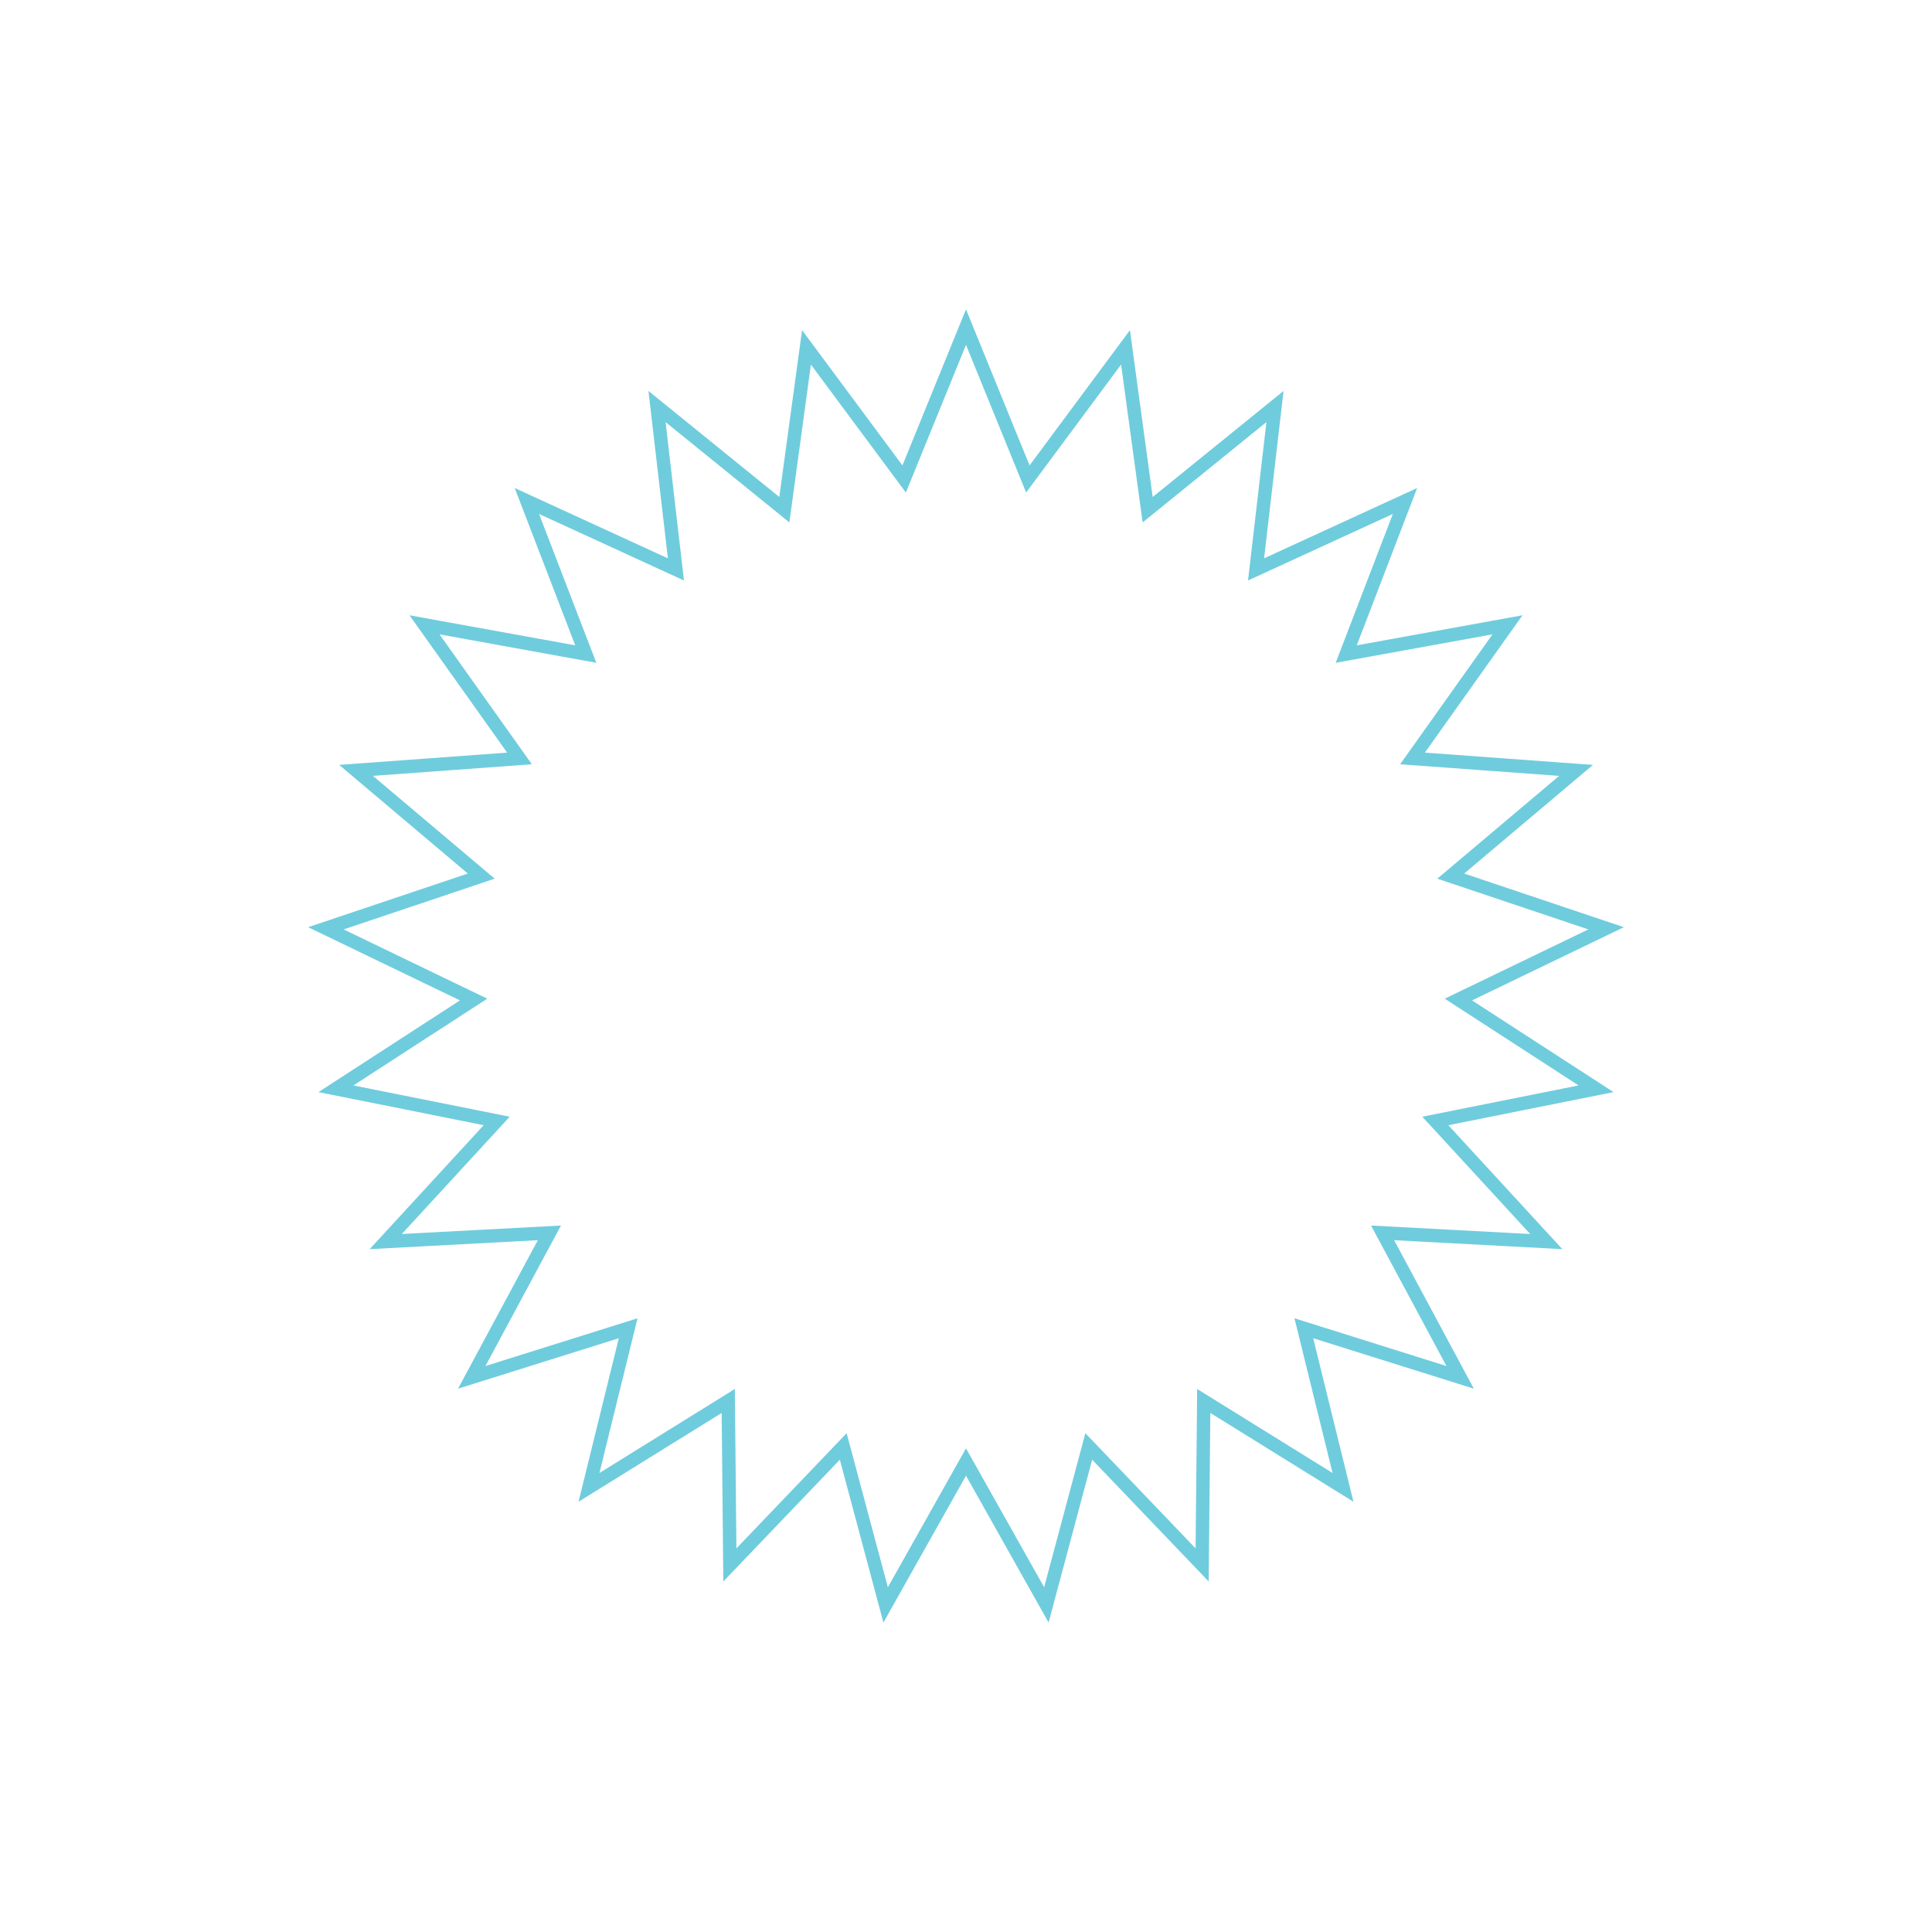 <svg xmlns="http://www.w3.org/2000/svg" viewBox="0 0 144 144"><defs><style>.a{fill:none;stroke:#6fccdd;stroke-miterlimit:10;}</style></defs><polygon class="a" points="72 24.38 76.61 35.7 83.89 25.89 85.54 37.99 95.03 30.3 93.62 42.44 104.72 37.34 100.34 48.75 112.36 46.57 105.28 56.53 117.47 57.42 108.13 65.3 119.71 69.19 108.7 74.5 118.96 81.15 106.98 83.55 115.25 92.54 103.05 91.89 108.83 102.66 97.18 99 100.1 110.86 89.72 104.42 89.6 116.64 81.15 107.81 77.99 119.62 72 108.97 66.01 119.62 62.85 107.81 54.4 116.64 54.28 104.42 43.9 110.86 46.82 99 35.16 102.66 40.95 91.89 28.75 92.54 37.02 83.55 25.04 81.15 35.3 74.5 24.29 69.19 35.87 65.3 26.54 57.42 38.72 56.53 31.64 46.57 43.66 48.75 39.27 37.34 50.38 42.44 48.97 30.3 58.46 37.99 60.11 25.89 67.39 35.7 72 24.38"/></svg>